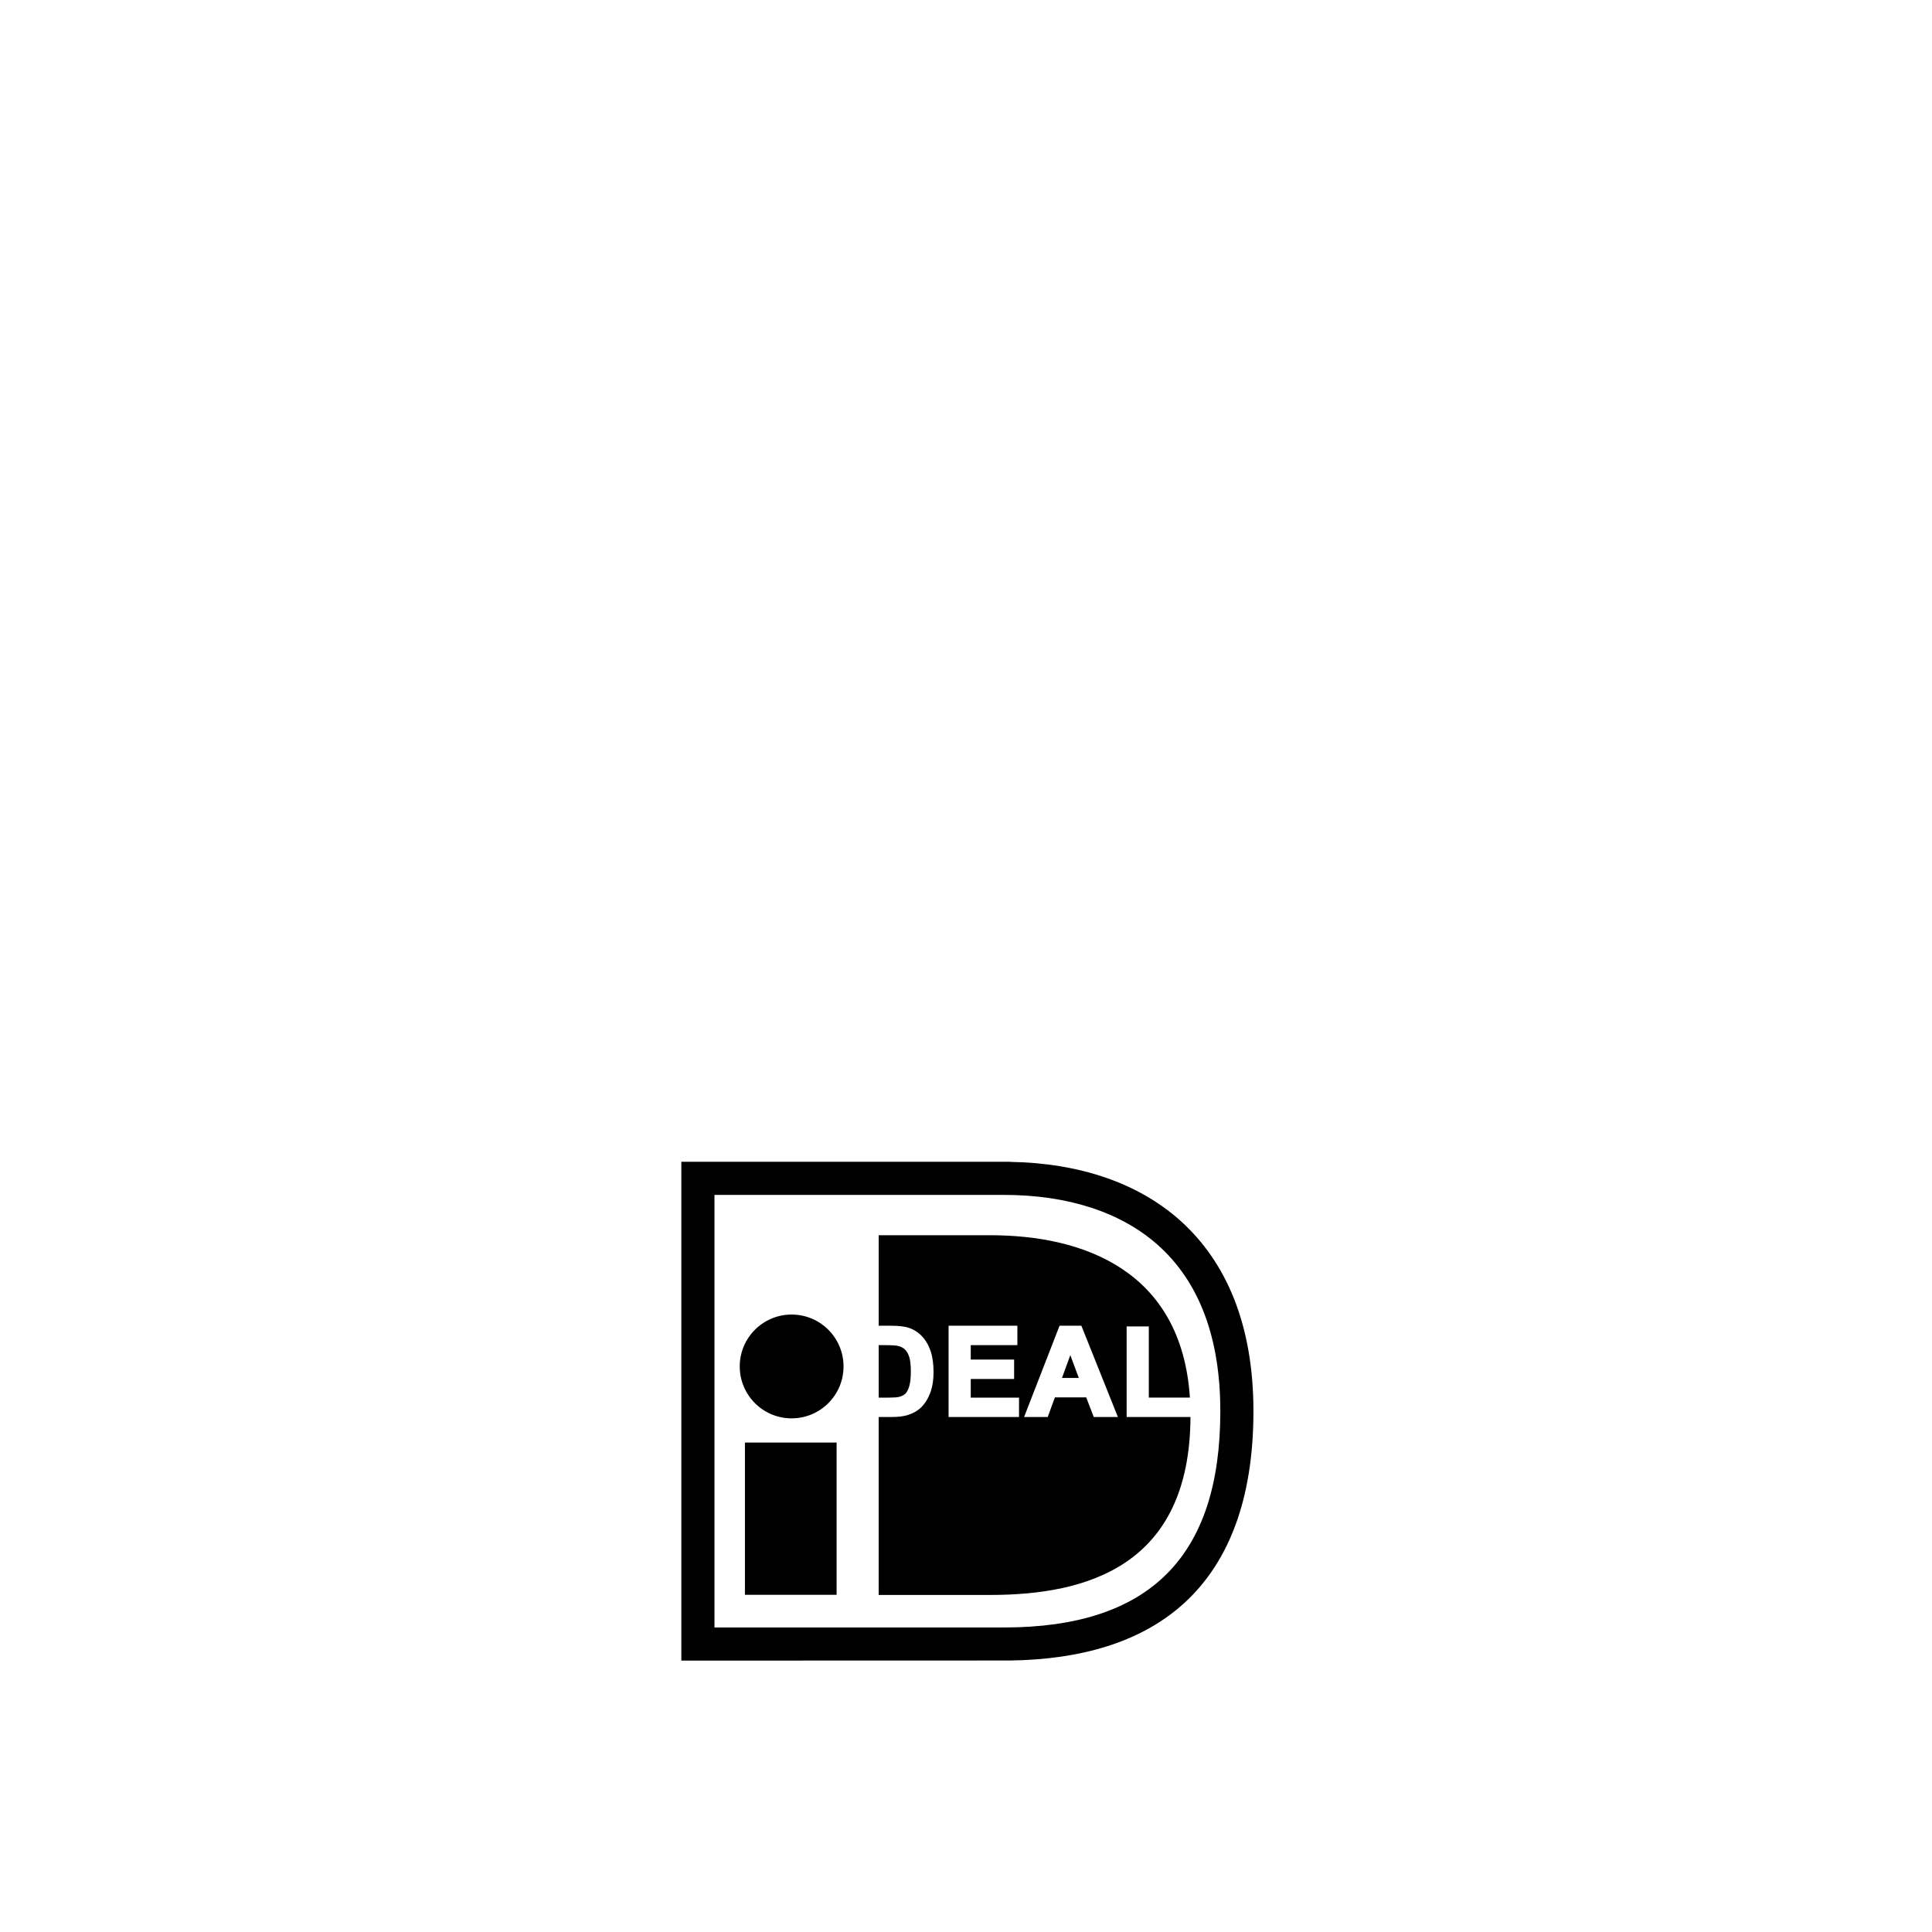 <?xml version="1.0" encoding="utf-8"?>
<svg width="1792" height="1792" xmlns="http://www.w3.org/2000/svg"><path d="M690.944 1338.018h85.034v141.201h-85.034v-141.201zm91.465-70.588c0 26.588-21.553 48.141-48.141 48.141s-48.141-21.553-48.141-48.141c0-26.588 21.553-48.141 48.141-48.141 26.587 0 48.141 21.553 48.141 48.141zm362.15-62.933c-11.469-28.817-28.408-53.32-50.36-72.824-38.656-34.355-92.915-52.932-157.15-53.986v-.102H631.961v462.682l305.088-.089c66.641-.909 119.437-17.464 156.898-49.336 45.563-38.767 68.668-99.973 68.668-181.918 0-39.168-6.076-74.304-18.057-104.426zm-213.282 305.041H662.695v-401.224h268.582c59.128 0 108.408 16.022 142.511 46.327 38.553 34.262 58.099 86.17 58.099 154.283 0 134.993-65.621 200.614-200.61 200.614zm-87.983-251.089c-.977-2.949-2.329-5.252-4.027-6.848-1.673-1.575-3.849-2.658-6.494-3.23-1.447-.324-4.851-.712-12.856-.712h-4.894v48.674h9.724c4.335 0 7.458-.234 9.293-.7 2.27-.563 4.16-1.519 5.615-2.833 1.43-1.293 2.649-3.559 3.627-6.745 1.029-3.367 1.549-8.085 1.549-14.033 0-5.931-.517-10.496-1.536-13.572zm157.346 19.665c-1.413-3.802-5.479-14.733-7.885-21.197-2.364 6.481-6.349 17.416-7.731 21.197h15.616zm44.352-47.799h20.578v66.014h38.114c-7.791-118.118-99.115-150.605-185.157-150.605H815.022v83.934h11.021c6.95 0 12.151.529 15.894 1.621 5.06 1.494 9.459 4.182 13.069 7.992 3.558 3.755 6.302 8.401 8.149 13.807 1.822 5.334 2.748 11.955 2.748 19.682 0 6.818-.87 12.809-2.582 17.797-2.112 6.144-5.188 11.204-9.139 15.04-3.042 2.965-7.163 5.295-12.258 6.929-3.776 1.195-8.824 1.8-15.006 1.8h-11.899v165.048h103.505c89.664 0 185.067-26.931 185.69-165.048h-59.221v-84.01zm-99.81 84.014h-65.353v-84.672h63.821v18.001h-43.242v13.389h40.222v18.001h-40.222v17.285h44.774v17.997zm69.316 0s-6.085-15.821-7.006-18.219h-29.03c-.891 2.445-6.648 18.219-6.648 18.219h-21.939l32.9-84.672h20.241l33.865 84.672h-22.383z" fill="undefined"/></svg>